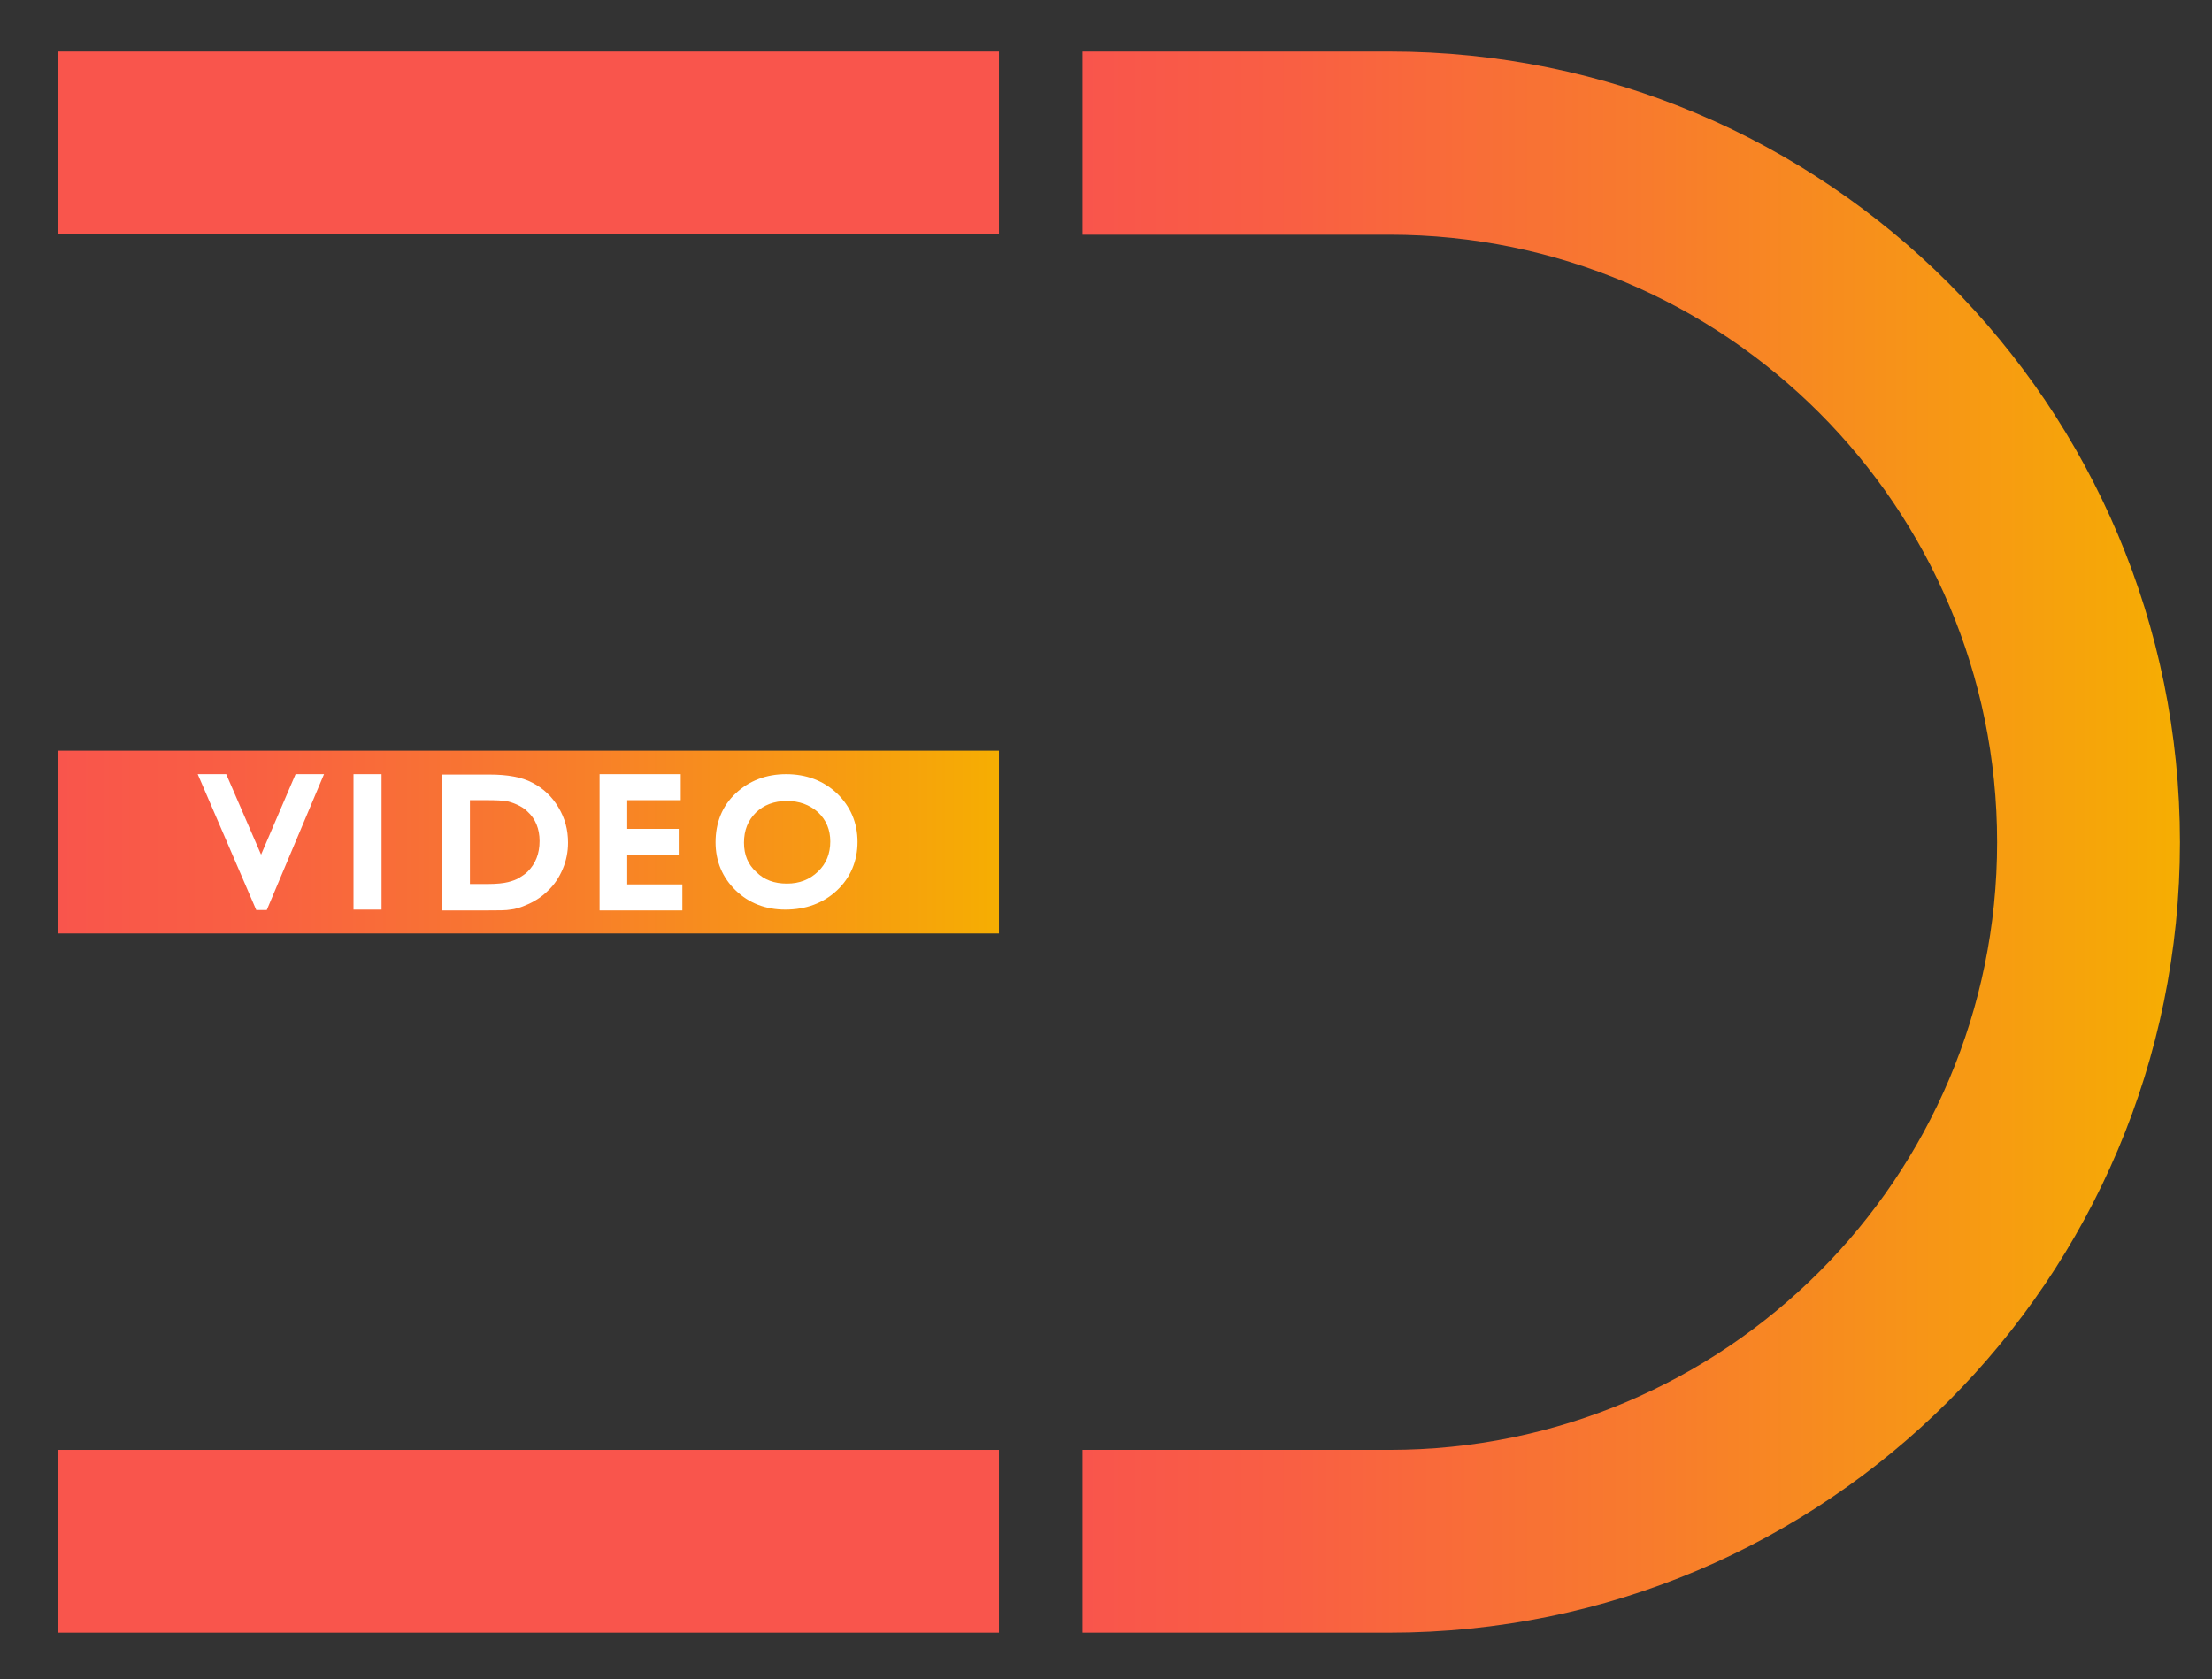 <?xml version="1.0" encoding="utf-8"?>
<!-- Generator: Adobe Illustrator 19.0.0, SVG Export Plug-In . SVG Version: 6.00 Build 0)  -->
<svg version="1.1" id="Layer_1" xmlns="http://www.w3.org/2000/svg" x="0px"
     y="0px"
     viewBox="0 0 545.6 414.3" enable-background="new 0 0 545.6 414.3" xml:space="preserve">
<rect x="0" y="0" width="545.6" height="414.3" fill="#333333" stroke="none"/>
<g id="XMLID_253_">
	<rect id="XMLID_271_" x="14.4" y="357.7" fill="#F9554C" width="232" height="45.1"/>
    <rect id="XMLID_270_" x="14.4" y="12.7" fill="#F9554C" width="232" height="45.1"/>
    <linearGradient id="XMLID_49_" gradientUnits="userSpaceOnUse" x1="14.434" y1="207.767" x2="246.41"
                    y2="207.767">
		<stop offset="0" style="stop-color:#F9554C"/>
        <stop offset="0.193" style="stop-color:#F95F43"/>
        <stop offset="0.526" style="stop-color:#F87C2C"/>
        <stop offset="0.957" style="stop-color:#F6A906"/>
        <stop offset="1" style="stop-color:#F6AE02"/>
	</linearGradient>
    <rect id="XMLID_269_" x="14.4" y="185.2" fill="url(#XMLID_49_)" width="232" height="45.1"/>
    <linearGradient id="XMLID_50_" gradientUnits="userSpaceOnUse" x1="267.012" y1="207.767" x2="537.71"
                    y2="207.767">
		<stop offset="0" style="stop-color:#F9554C"/>
        <stop offset="0.193" style="stop-color:#F95F43"/>
        <stop offset="0.526" style="stop-color:#F87C2C"/>
        <stop offset="0.957" style="stop-color:#F6A906"/>
        <stop offset="1" style="stop-color:#F6AE02"/>
	</linearGradient>
    <path id="XMLID_268_" fill="url(#XMLID_50_)" d="M537.7,207.8c0,107.7-87.3,195-195,195H267v-45.1h75.7
		c82.8,0,149.9-67.1,149.9-149.9c0-82.8-67.1-149.9-149.9-149.9H267V12.7h75.7C450.4,12.7,537.7,100,537.7,207.8z"/>
    <g id="XMLID_254_">
		<path id="XMLID_265_" fill="#FFFFFF" stroke="#FFFFFF" stroke-width="2.417" stroke-miterlimit="10" d="M73.7,192.2h4.4L65,223.3
			h-1l-13.4-31.1H55l9.4,21.7L73.7,192.2z"/>
        <path id="XMLID_263_" fill="#FFFFFF" stroke="#FFFFFF" stroke-width="2.417" stroke-miterlimit="10" d="M88.4,192.2h4.5v31h-4.5
			V192.2z"/>
        <path id="XMLID_260_" fill="#FFFFFF" stroke="#FFFFFF" stroke-width="2.417" stroke-miterlimit="10" d="M110.3,223.3v-31h10.5
			c4.2,0,7.6,0.6,10,1.9c2.5,1.3,4.4,3.1,5.9,5.6c1.5,2.5,2.2,5.1,2.2,8.1c0,2.1-0.4,4.1-1.2,6c-0.8,1.9-1.9,3.6-3.4,5
			c-1.5,1.5-3.3,2.6-5.3,3.4c-1.2,0.5-2.2,0.8-3.2,0.9c-1,0.2-2.8,0.2-5.6,0.2H110.3z M120.3,196.2h-5.6v23.1h5.7
			c2.2,0,4-0.2,5.2-0.5c1.2-0.3,2.3-0.7,3.1-1.2c0.8-0.5,1.6-1,2.3-1.7c2.2-2.2,3.3-5,3.3-8.4c0-3.3-1.1-6.1-3.4-8.2
			c-0.8-0.8-1.8-1.4-2.9-1.9c-1.1-0.5-2.1-0.8-3.1-1C124,196.3,122.4,196.2,120.3,196.2z"/>
        <path id="XMLID_258_" fill="#FFFFFF" stroke="#FFFFFF" stroke-width="2.417" stroke-miterlimit="10" d="M149.1,192.2h17.6v4
			h-13.2v9.5h12.7v4h-12.7v9.7h13.6v4h-18V192.2z"/>
        <path id="XMLID_255_" fill="#FFFFFF" stroke="#FFFFFF" stroke-width="2.417" stroke-miterlimit="10" d="M193.9,192.2
			c4.7,0,8.6,1.5,11.7,4.4c3.1,3,4.7,6.7,4.7,11.1s-1.6,8.2-4.7,11.1c-3.1,2.9-7.1,4.4-11.9,4.4c-4.6,0-8.4-1.5-11.4-4.4
			c-3-2.9-4.6-6.6-4.6-11c0-4.5,1.5-8.3,4.6-11.2C185.4,193.7,189.3,192.2,193.9,192.2z M194.1,196.4c-3.5,0-6.3,1.1-8.5,3.2
			c-2.2,2.2-3.3,4.9-3.3,8.3c0,3.3,1.1,6,3.4,8.1c2.2,2.2,5,3.2,8.4,3.2c3.4,0,6.2-1.1,8.5-3.3c2.3-2.2,3.4-5,3.4-8.3
			c0-3.2-1.1-5.9-3.4-8.1C200.2,197.4,197.4,196.4,194.1,196.4z"/>
	</g>
</g>
</svg>
